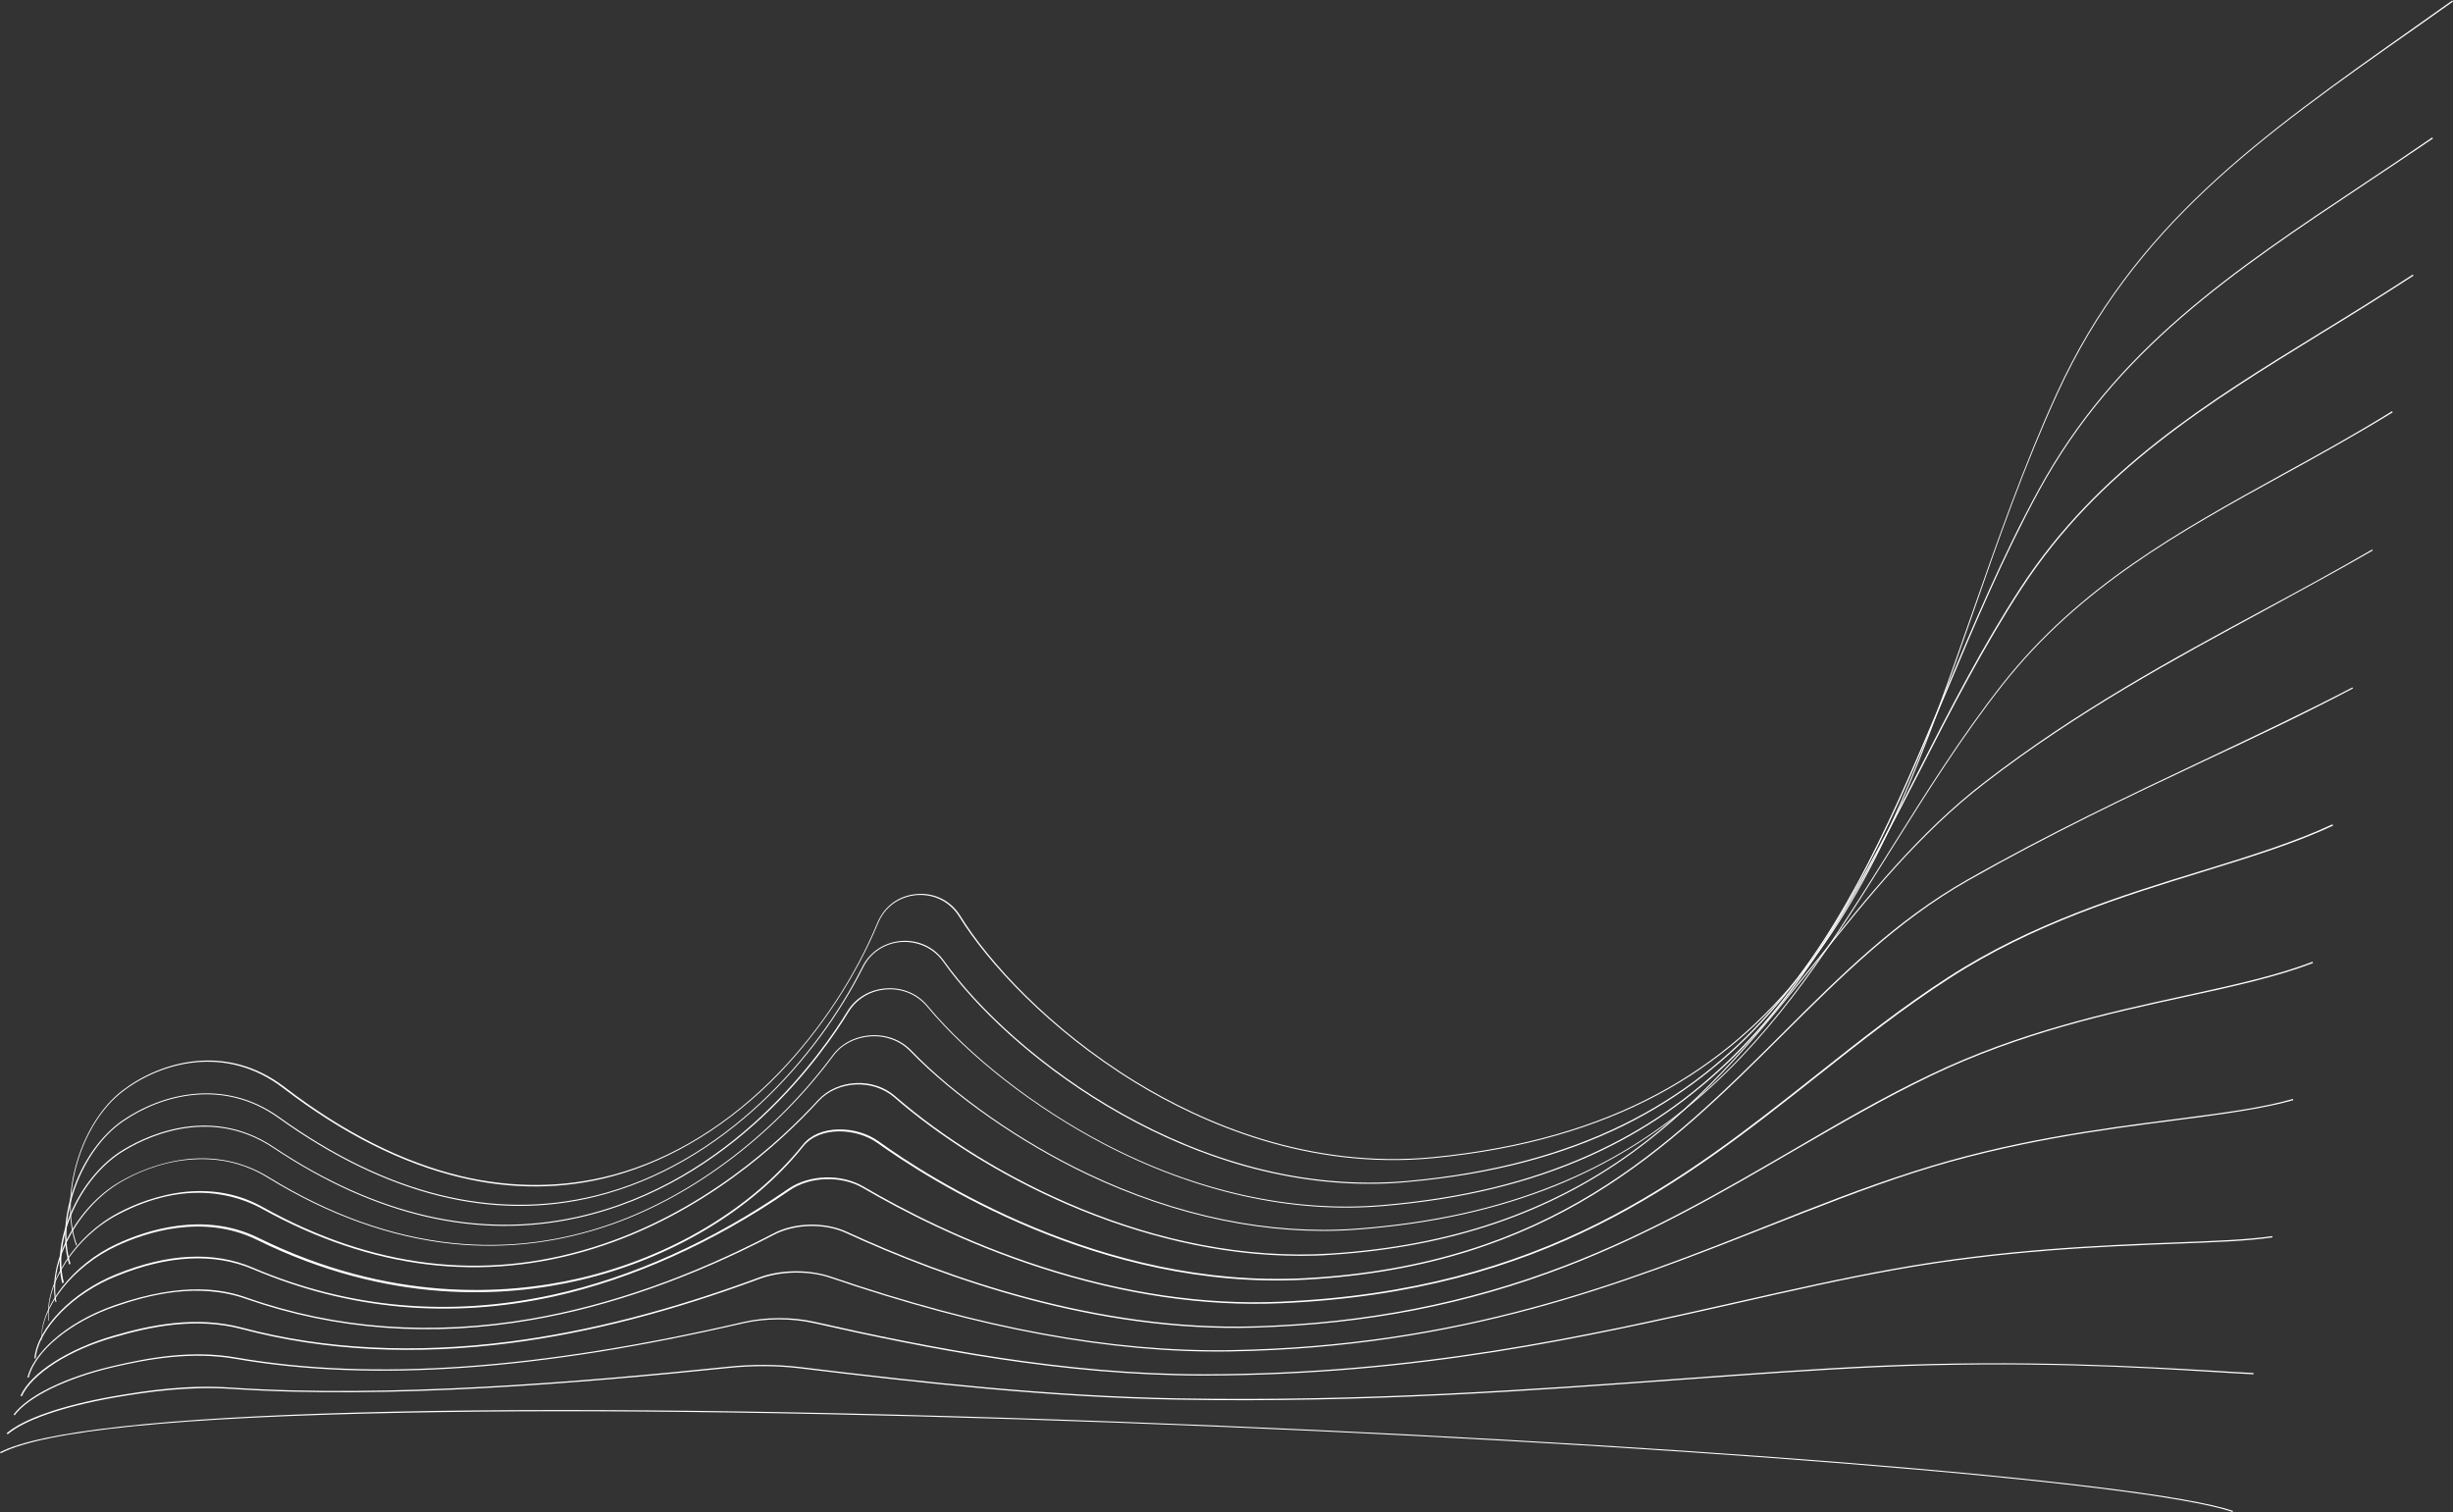 <?xml version="1.0" encoding="utf-8"?>
<!-- Generator: Adobe Illustrator 27.4.0, SVG Export Plug-In . SVG Version: 6.00 Build 0)  -->
<svg version="1.1" id="OBJECTS" xmlns="http://www.w3.org/2000/svg" xmlns:xlink="http://www.w3.org/1999/xlink" x="0px" y="0px"
	 viewBox="0 0 956.7 589.7" style="enable-background:new 0 0 956.7 589.7;" xml:space="preserve">
<rect x="0" y="0" width="956.7" height="589.7" fill="#333333" stroke="none"/>
<style type="text/css">
	.st0{fill:#FFFFFF;}
</style>
<path class="st0" d="M29.7,485.8c-6.9-19.3,1.7-48.1,18.2-60.6c15-11.4,40.5-18.5,63.1-1.2c23.1,17.7,46.2,29.3,68.8,34.7
	c20.2,4.8,40.2,4.6,59.3-0.5c23.2-6.2,45.5-20,64.7-39.9c16.1-16.7,29.7-37.4,38.4-58.4c2.7-6.5,8.4-10.7,15.4-11.2
	c7-0.6,13.4,2.7,17,8.6c10.9,17.6,34.5,43.8,68.4,64.6c26.2,16,67.5,34.1,116,29.4c140.9-13.8,174.4-110,210-211.8
	c10-28.6,20.3-58.1,33.1-86.1c30-65.5,78.8-99.9,140.6-143.5c4.5-3.2,9.1-6.4,13.7-9.7l0.3,0.4c-4.6,3.3-9.2,6.5-13.7,9.7
	C881.3,53.6,832.5,88,802.5,153.4c-12.8,27.9-23.2,57.5-33.1,86.1c-35.6,102-69.2,198.4-210.4,212.2c-48.6,4.7-90-13.4-116.3-29.5
	c-33.9-20.8-57.7-47.1-68.6-64.7c-3.6-5.8-9.8-8.9-16.6-8.4c-6.8,0.6-12.4,4.6-15,10.9c-8.7,21-22.4,41.8-38.5,58.6
	c-19.2,19.9-41.7,33.8-64.9,40.1c-19.2,5.2-39.3,5.4-59.6,0.5c-22.7-5.4-45.9-17.1-69-34.8c-22.4-17.2-47.7-10.1-62.5,1.2
	c-16.3,12.3-24.9,40.9-18,60L29.7,485.8z"/>
<path class="st0" d="M27,493.2c-2.7-8.6-2-19.7,2-30.5c3.9-10.7,10.7-20,18.5-25.5c15.6-10.8,39.9-16.9,61.4-1.5
	c42,30.1,83.4,40.4,123.3,30.6c50-12.3,86.6-54.2,104.1-89.2c2.9-5.8,8.6-9.6,15.2-10.1c6.7-0.5,12.9,2.4,16.7,7.8
	c26.4,37.1,98.9,93.2,180.8,85.8c134.4-12.2,170.9-98.8,209.5-190.5c11.1-26.3,22.5-53.4,36.5-79c30.1-55.1,75.4-85.2,127.8-120.1
	c8.4-5.6,17.1-11.4,25.8-17.4l0.3,0.4c-8.8,6-17.5,11.8-25.9,17.4c-52.4,34.9-97.7,65-127.7,120C781.5,216.8,770,244,759,270.3
	c-19.6,46.4-38.1,90.3-68.9,125.1c-16.6,18.7-35.2,32.9-56.8,43.6C609,450.9,581.4,458.1,549,461c-5,0.5-10,0.7-14.9,0.7
	c-75.9,0-141.5-51.7-166.3-86.7c-3.7-5.2-9.8-8-16.3-7.6c-6.5,0.5-12,4.2-14.8,9.8c-17.6,35.1-54.3,77.1-104.4,89.5
	c-40,9.9-81.6-0.5-123.7-30.7c-21.3-15.3-45.4-9.2-60.8,1.5c-16.2,11.3-25.9,37.8-20.3,55.4L27,493.2z"/>
<path class="st0" d="M24.3,500.5c-4.4-16.7,6.2-40.7,22.7-51.4c7.5-4.8,33.9-19.1,59.8-1.7c39.9,26.6,79.7,35.7,118.3,27.2
	c60.7-13.4,96-64.8,105.4-80.2c3.1-5.1,8.7-8.5,15-8.9c6.4-0.5,12.4,2,16.4,6.9c16.1,19.4,41.7,39.4,68.6,53.5
	c35.8,18.7,73.3,27.1,108.6,24.1c30.8-2.6,57.2-9,80.8-19.6c21.1-9.5,39.4-22.1,56.2-38.7c31.1-30.9,51-69.8,72.1-111
	c12.2-23.9,24.9-48.6,39.9-71.6c30.1-46,72.5-72.1,117.4-99.7c11.6-7.1,23.5-14.5,35.5-22.3l0.3,0.4c-12,7.8-23.9,15.2-35.5,22.3
	c-44.8,27.6-87.2,53.6-117.2,99.5c-15,23-27.7,47.7-39.9,71.6c-21.1,41.2-41.1,80.2-72.2,111.1c-16.8,16.6-35.2,29.3-56.3,38.8
	c-23.6,10.6-50.1,17-80.9,19.6c-35.4,3-73-5.4-108.9-24.2c-26.9-14.1-52.6-34.1-68.8-53.6c-3.9-4.7-9.8-7.2-16-6.7
	c-6.1,0.4-11.5,3.7-14.6,8.7c-9.4,15.5-44.8,66.9-105.7,80.4c-38.8,8.6-78.7-0.6-118.7-27.3c-25.7-17.2-51.8-3-59.2,1.7
	c-16.4,10.5-26.9,34.3-22.5,50.8L24.3,500.5z"/>
<path class="st0" d="M21.6,507.8c-3.1-15.7,8.4-37.1,25-46.8c6-3.5,15.7-7.9,27.3-9c11.2-1,21.6,1.4,30.9,7.1
	c23.7,14.6,47.9,23.2,71.7,25.7c21,2.2,41.9-0.4,62.2-7.6c32.2-11.4,63.5-35.3,86-65.6c3.4-4.6,8.8-7.4,14.9-7.8
	c6.1-0.4,11.9,1.8,15.9,6c17.1,17.7,42.8,35.6,68.7,47.9c34.9,16.6,71.1,24,104.8,21.5c29.2-2.2,54.6-7.8,77.6-17.1
	c20.6-8.3,38.8-19.5,55.7-34.1c31.5-27.2,52.8-61.3,75.4-97.4c13.4-21.4,27.2-43.5,43.2-63.8c30.2-38.3,68.8-59.5,109.5-82
	c14-7.7,28.5-15.7,42.5-24.4l0.3,0.4c-14.1,8.7-28.6,16.7-42.6,24.4c-40.7,22.4-79.2,43.6-109.4,81.8c-16,20.3-29.8,42.4-43.2,63.8
	c-22.6,36.2-44,70.3-75.5,97.5c-17,14.6-35.2,25.8-55.8,34.2c-23.1,9.3-48.5,14.9-77.8,17.1c-33.8,2.5-70.1-5-105-21.6
	c-26-12.4-51.7-30.3-68.9-48c-3.9-4.1-9.6-6.2-15.5-5.8c-5.9,0.4-11.2,3.1-14.5,7.6c-22.5,30.3-53.9,54.3-86.2,65.7
	c-20.4,7.2-41.4,9.8-62.5,7.6c-23.9-2.5-48.2-11.2-71.9-25.8c-9.2-5.7-19.5-8-30.6-7c-11.5,1-21.1,5.4-27,8.9
	C30.3,471.1,19,492.3,22,507.8L21.6,507.8z"/>
<path class="st0" d="M18.9,515.1c-1.8-14.5,10.5-33.3,27.3-42.1c6-3.2,15.5-7.1,26.5-8.2c10.9-1,21,1,30,6.1
	c42.4,23.6,85.7,28.9,128.5,15.6c42.9-13.3,73.4-41.7,87.8-57.4c7.6-8.3,21.7-9,30.2-1.5c35.7,31,101.6,65.7,169.9,61.3
	c46.3-3,84.7-16,117.4-39.7c29.1-21.1,51-48.4,72.1-74.8c19.5-24.4,39.8-49.7,65.4-69.4c36.2-27.9,73.2-48,109-67.3
	c13.9-7.5,28.3-15.3,42.2-23.4l0.2,0.4c-13.9,8-28.3,15.8-42.2,23.4c-35.8,19.4-72.8,39.4-109,67.3c-25.6,19.7-45.8,44.9-65.3,69.3
	c-21.2,26.4-43,53.7-72.2,74.9c-32.8,23.8-71.3,36.8-117.6,39.8c-4,0.3-7.9,0.4-11.9,0.4c-64.1,0-124.7-32.5-158.4-61.8
	c-8.4-7.3-22.2-6.6-29.6,1.5c-14.4,15.8-45,44.3-88,57.6c-43,13.3-86.3,8-128.9-15.6c-9.4-5.2-29.2-12-56.1,2.1
	c-16.7,8.6-28.8,27.3-27.1,41.5L18.9,515.1z"/>
<path class="st0" d="M16.1,522.5c-0.4-13.1,12.6-29.6,29.6-37.4c11.4-5.3,33.8-12.7,54.9-2.4c51.3,25.3,96.6,22.5,125.6,15.8
	c35.4-8.3,67-27.2,86.9-52c3-3.8,8-5.9,14-6c5.7-0.1,11.4,1.6,15.8,4.8c18.8,13.6,86.4,57.5,166.3,53.2
	c95.4-5.2,141.4-51.1,185.9-95.4c22.8-22.8,44.4-44.2,72-59.9c32.2-18.3,62.9-32.8,92.7-46.9c20.3-9.6,39.5-18.7,57.7-28.2l0.2,0.4
	c-18.2,9.6-37.4,18.7-57.7,28.2c-29.8,14-60.5,28.6-92.7,46.9c-27.5,15.7-49,37.1-71.9,59.9c-44.6,44.4-90.6,90.3-186.3,95.6
	c-80.2,4.4-147.8-39.7-166.7-53.2c-8.2-6-22.7-6.8-29.1,1.2c-19.9,24.9-51.7,43.9-87.2,52.2c-29.1,6.8-74.5,9.6-126-15.8
	c-20.9-10.2-43.1-2.9-54.5,2.4c-16.9,7.8-29.8,24-29.4,37L16.1,522.5z"/>
<path class="st0" d="M13.9,529.8l-0.5,0c1.1-11.8,14.8-25.9,31.9-32.8c20.1-8.2,38.1-9.1,53.3-2.6c37.3,15.9,76.6,19.4,116.9,10.6
	c30.7-6.7,62.5-21,91.9-41.3c8.1-5.6,20.6-6,29.2-1c15.2,8.9,39.5,21.6,69.6,31.3c32.2,10.4,63.5,15,93,13.7
	c103-4.4,157-47.2,209.2-88.5c17.3-13.7,33.6-26.6,51.6-38.2c32.7-21.1,67.7-31.9,98.7-41.4c18.5-5.7,36-11.1,51-18.1l0.2,0.5
	c-14.9,7-32.5,12.4-51,18.1c-30.9,9.5-65.9,20.3-98.5,41.4c-18,11.6-34.3,24.5-51.6,38.2c-52.3,41.4-106.3,84.2-209.4,88.6
	c-29.6,1.3-60.9-3.3-93.2-13.7c-30.1-9.7-54.5-22.4-69.7-31.3c-8.4-4.9-20.7-4.5-28.6,1c-29.5,20.3-61.3,34.6-92.1,41.4
	c-40.4,8.8-79.8,5.2-117.2-10.7c-15.1-6.4-32.9-5.5-52.9,2.6C28.6,504.3,15,518.2,13.9,529.8z"/>
<path class="st0" d="M11.2,537.3l-0.5-0.1c2.1-8.6,13.6-21,34.2-28.2c27-9.3,42.4-6.1,51.6-2.8c34.6,12.1,71.9,14.8,110.8,8.1
	c30.6-5.3,62.3-16.5,94.3-33.2c8.3-4.4,20.1-4.6,28.6-0.7c38.7,17.8,97.7,38.7,159.1,36.9c43.4-1.3,82.9-9.1,120.8-23.6
	c33.5-12.8,61.7-29.3,88.9-45.1c18.3-10.7,35.6-20.8,54.1-29.6c34.7-16.6,68.9-24.1,99.1-30.7c19.3-4.2,36-7.9,49.7-13.2l0.2,0.5
	c-13.8,5.3-30.4,9-49.8,13.2c-30.2,6.6-64.4,14.1-99,30.7c-18.4,8.8-35.7,18.9-54,29.5c-27.3,15.9-55.4,32.3-89,45.2
	c-38,14.6-77.6,22.3-121,23.6c-61.5,1.9-120.6-19.1-159.3-36.9c-8.4-3.9-20-3.6-28.2,0.7c-32,16.7-63.8,27.9-94.4,33.2
	c-39,6.8-76.4,4-111.1-8.1c-19-6.8-38.4-1.6-51.2,2.8C27.6,515.5,13.7,526.9,11.2,537.3z"/>
<path class="st0" d="M8.5,544.6l-0.5-0.2c3.9-8.9,18.5-18.3,36.5-23.5c13.7-4,31.8-7.9,49.9-3.1c31.9,8.5,67.1,10.3,104.7,5.4
	c30.5-4,62.2-12.1,96.8-24.9c8.5-3.2,19.5-3.3,28.1-0.4c58.5,20,109.4,29.4,155.5,28.7c90.6-1.5,153.7-26.4,209.5-48.5
	c19.7-7.8,38.2-15.1,57.3-21.2c37.5-12.1,73.2-16.7,101.9-20.4c18.4-2.4,34.2-4.4,46.1-7.9l0.1,0.5c-11.9,3.4-27.8,5.5-46.2,7.9
	c-28.7,3.7-64.3,8.3-101.8,20.4c-19,6.1-37.6,13.5-57.2,21.2c-55.8,22-119,47-209.6,48.5c-46.1,0.7-97.1-8.7-155.7-28.7
	c-8.4-2.9-19.3-2.7-27.7,0.4c-34.6,12.8-66.3,21-96.9,25c-37.6,4.9-72.9,3.1-104.9-5.4c-18-4.8-36-0.9-49.7,3.1
	C26.9,526.5,12.4,535.9,8.5,544.6z"/>
<path class="st0" d="M5.7,552l-0.4-0.3c5.4-7.3,20.2-14.6,38.7-18.9c14.1-3.3,30.9-6.4,48.3-3.3c53.2,9.2,117.9,4.6,197.7-13.9
	c8.7-2,19-2,27.5-0.1c44.7,10.1,97.6,20.5,151.8,20.5c83.6-0.1,149.4-15,207.5-28.1c21.6-4.9,42-9.5,62.1-13.1
	c42.4-7.6,80.8-9.1,108.9-10.2c16.2-0.6,29.1-1.1,38.4-2.5l0.1,0.5c-9.4,1.4-22.2,1.9-38.5,2.5c-28.1,1.1-66.5,2.6-108.8,10.2
	c-20.1,3.6-40.5,8.2-62.1,13.1c-58.1,13.1-124,28-207.7,28.1c-54.3,0-107.3-10.4-152-20.5c-8.4-1.9-18.6-1.9-27.3,0.1
	c-79.9,18.5-144.6,23.1-197.9,13.9c-17.3-3-34,0-48.1,3.3C25.8,537.6,11,544.8,5.7,552z"/>
<path class="st0" d="M3,559.4L2.6,559c6.5-5.6,21.5-10.8,41-14.3c14.4-2.5,29.9-4.7,46.7-3.5c61.4,4.1,135.9-2.2,194.1-8.2
	c8.7-0.9,18.3-0.9,27,0.1c49.5,6,98,11.4,148.3,12.3c72.7,1.3,137.9-3.5,195.4-7.7c27.3-2,53-3.9,77.3-5
	c57.1-2.5,103.3,0.3,130.9,1.9c6.2,0.4,11.5,0.7,15.6,0.9l0,0.5c-4.1-0.2-9.4-0.5-15.6-0.9c-27.6-1.7-73.8-4.5-130.9-1.9
	c-24.3,1.1-50,3-77.3,5c-57.5,4.2-122.7,9-195.5,7.7c-50.3-0.9-98.9-6.3-148.3-12.3c-8.6-1-18.2-1-26.8-0.1
	c-58.1,6-132.8,12.3-194.1,8.2c-16.7-1.1-32.2,1-46.5,3.5C24.3,548.7,9.4,553.9,3,559.4z"/>
<path class="st0" d="M870.7,589.7c-33.7-11.7-224.5-27-434.3-34.8c-108.1-4-204.8-5.4-279.4-3.9c-87.1,1.7-139.8,7-156.7,15.8
	L0,566.4c31.5-16.4,194.7-20.9,436.4-11.9c209.8,7.8,400.7,23.1,434.5,34.8L870.7,589.7z"/>
</svg>
